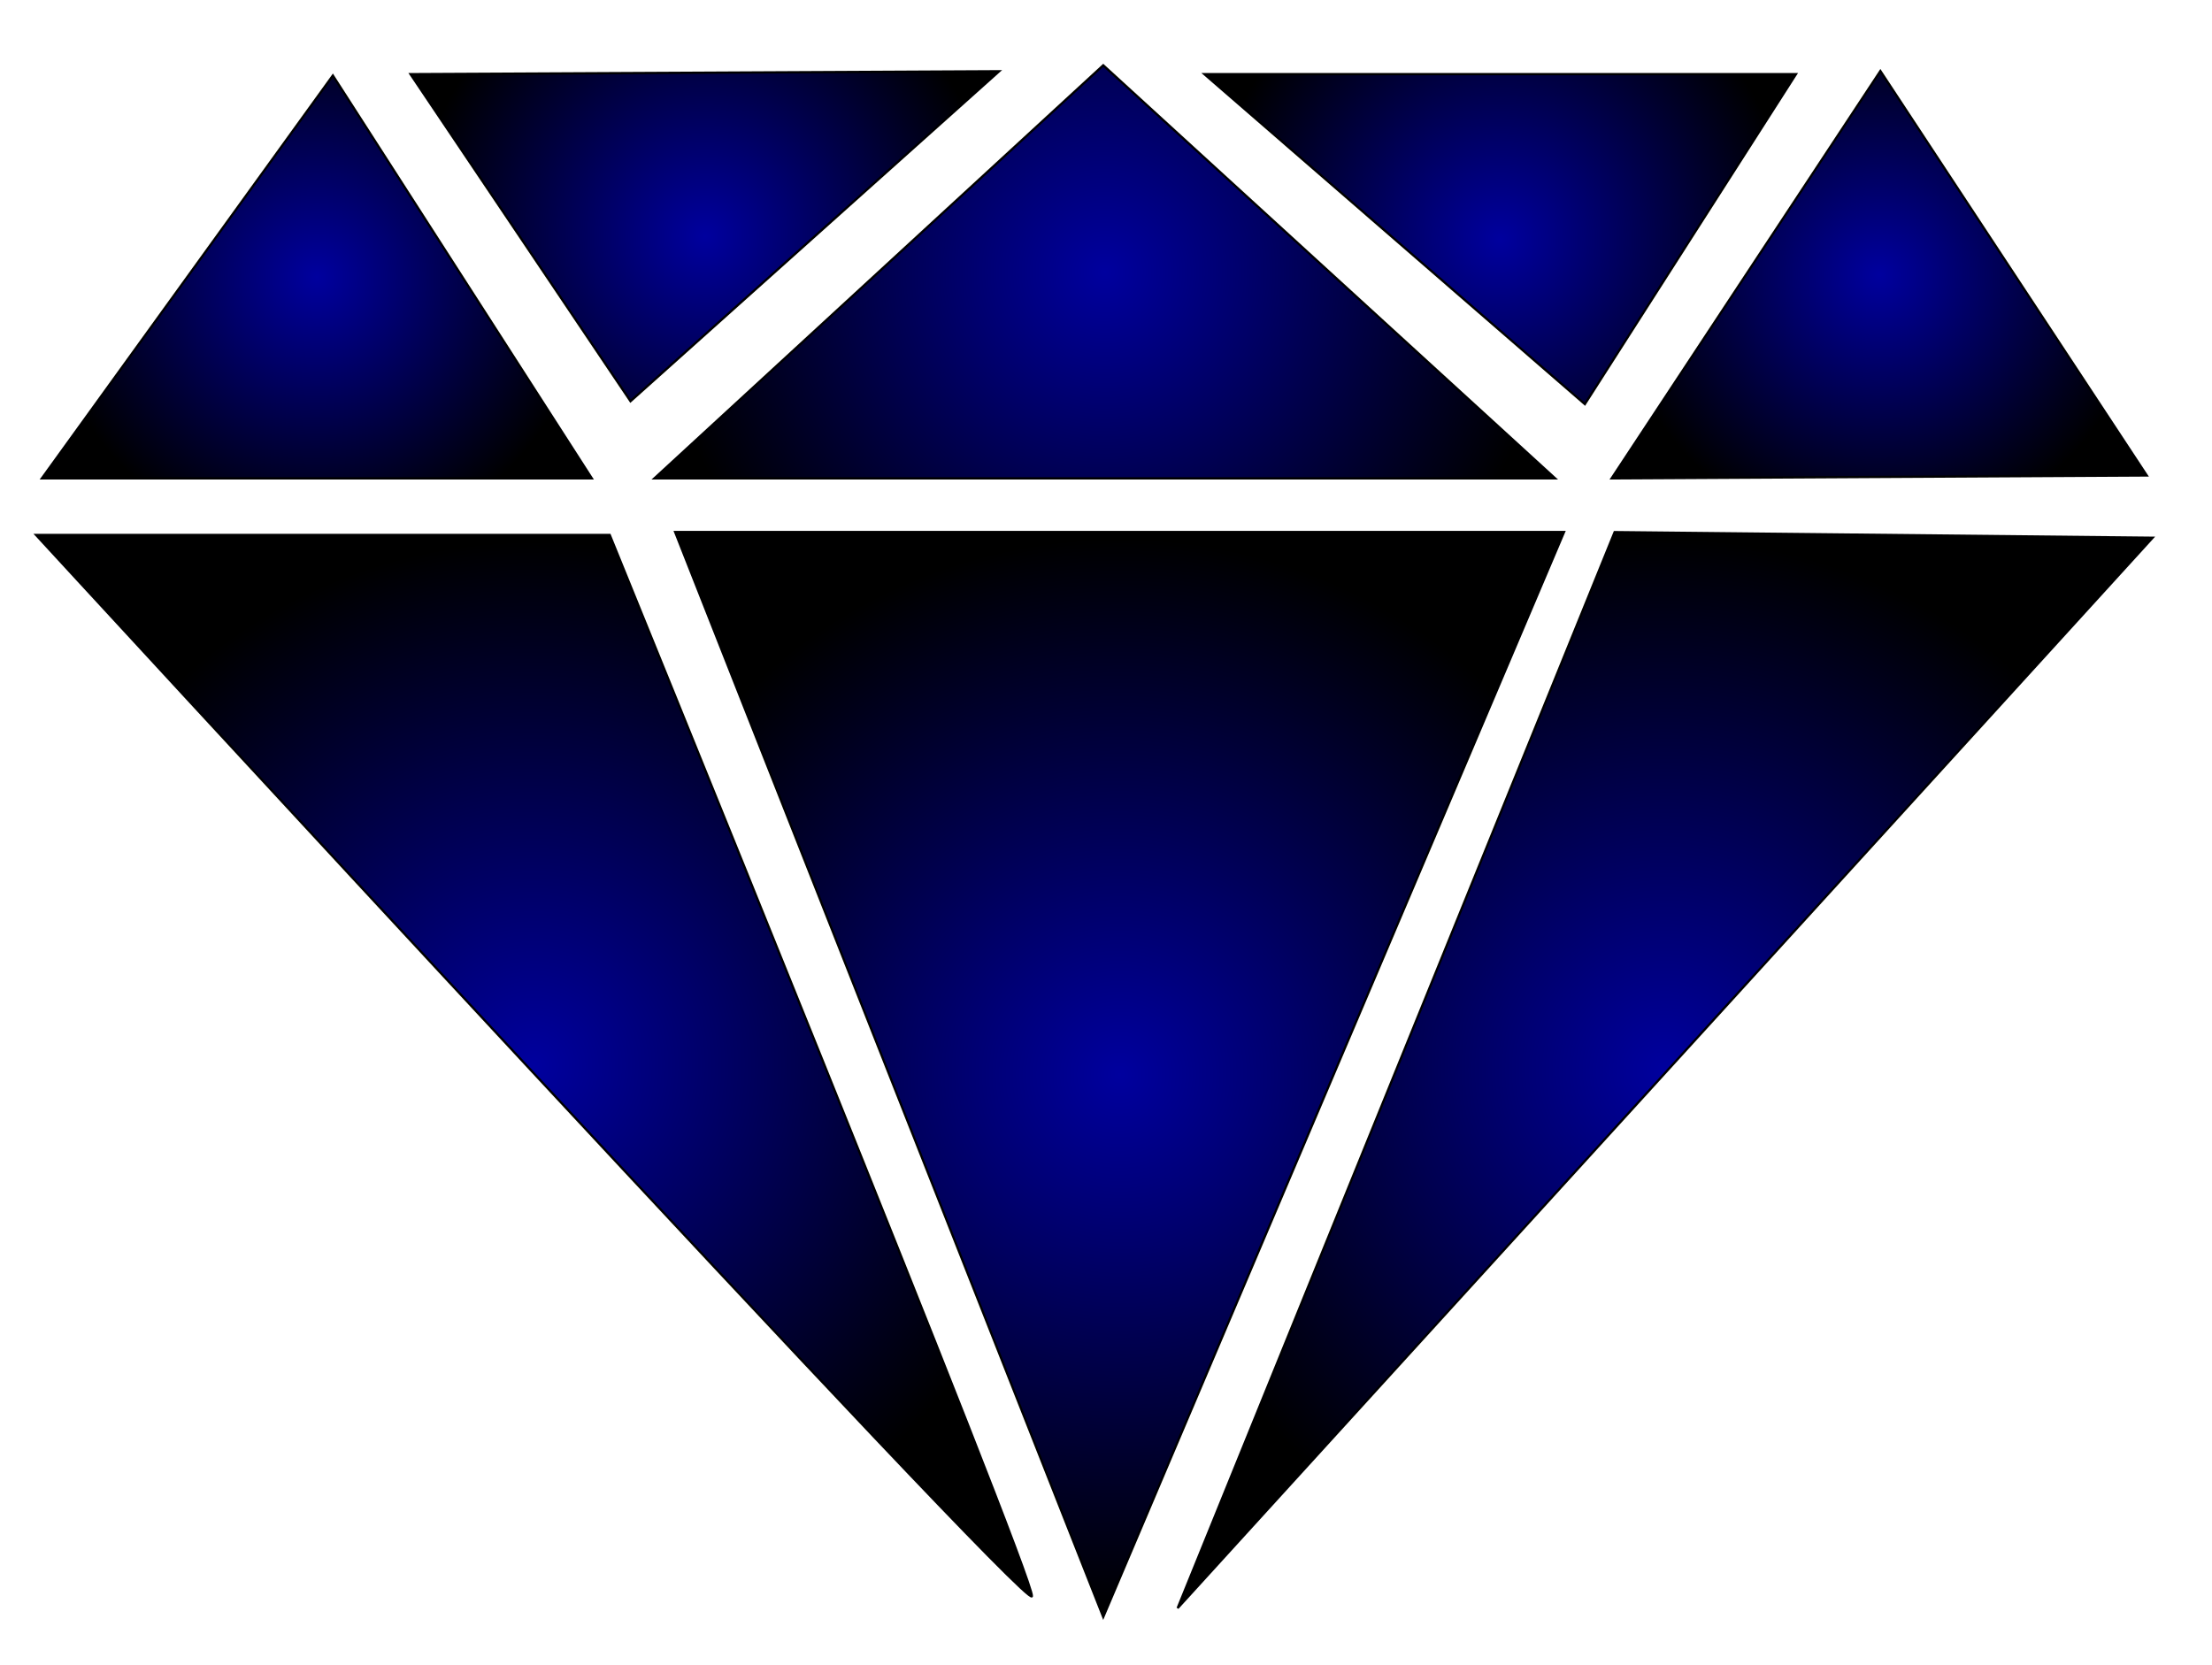 <?xml version="1.0" encoding="UTF-8"?>
<!DOCTYPE svg PUBLIC "-//W3C//DTD SVG 1.1//EN" "http://www.w3.org/Graphics/SVG/1.1/DTD/svg11.dtd">
<!-- Creator: CorelDRAW Home & Student X8 -->
<svg xmlns="http://www.w3.org/2000/svg" xml:space="preserve" width="196.849mm" height="148.166mm" version="1.1" style="shape-rendering:geometricPrecision; text-rendering:geometricPrecision; image-rendering:optimizeQuality; fill-rule:evenodd; clip-rule:evenodd"
viewBox="0 0 19685 14817"
 xmlns:xlink="http://www.w3.org/1999/xlink">
 <defs>
  <style type="text/css">
   <![CDATA[
    .str0 {stroke:black;stroke-width:20}
    .fil0 {fill:url(#id0)}
    .fil5 {fill:url(#id1)}
    .fil4 {fill:url(#id2)}
    .fil6 {fill:url(#id3)}
    .fil1 {fill:url(#id4)}
    .fil3 {fill:url(#id5)}
    .fil2 {fill:url(#id6)}
    .fil7 {fill:url(#id7);fill-rule:nonzero}
   ]]>
  </style>
  <radialGradient id="id0" gradientUnits="userSpaceOnUse" gradientTransform="matrix(1 -0 -0 1 0 0)" cx="2819.89" cy="2465.2" r="2447.4" fx="2819.89" fy="2465.2">
   <stop offset="0" style="stop-opacity:1; stop-color:#00009E"/>
   <stop offset="0.988" style="stop-opacity:1; stop-color:black"/>
   <stop offset="1" style="stop-opacity:1; stop-color:black"/>
  </radialGradient>
  <radialGradient id="id1" gradientUnits="userSpaceOnUse" gradientTransform="matrix(1 -0 -0 1 0 0)" xlink:href="#id0" cx="14818.5" cy="9524.35" r="4788.26" fx="14818.5" fy="9524.35">
  </radialGradient>
  <radialGradient id="id2" gradientUnits="userSpaceOnUse" gradientTransform="matrix(1 -0 -0 1 0 0)" xlink:href="#id0" cx="16723.7" cy="2445.31" r="2381.25" fx="16723.7" fy="2445.31">
  </radialGradient>
  <radialGradient id="id3" gradientUnits="userSpaceOnUse" gradientTransform="matrix(1 -0 -0 1 0 0)" xlink:href="#id0" cx="9963.64" cy="9563.34" r="4828.65" fx="9963.64" fy="9563.34">
  </radialGradient>
  <radialGradient id="id4" gradientUnits="userSpaceOnUse" gradientTransform="matrix(1 -0 -0 1 0 0)" xlink:href="#id0" cx="6272.7" cy="2102.09" r="2619.38" fx="6272.7" fy="2102.09">
  </radialGradient>
  <radialGradient id="id5" gradientUnits="userSpaceOnUse" gradientTransform="matrix(1 -0 -0 1 0 0)" xlink:href="#id0" cx="13350.3" cy="2128.55" r="2632.61" fx="13350.3" fy="2128.55">
  </radialGradient>
  <radialGradient id="id6" gradientUnits="userSpaceOnUse" gradientTransform="matrix(1 -0 -0 1 0 0)" xlink:href="#id0" cx="9831.34" cy="2419.59" r="4008.44" fx="9831.34" fy="2419.59">
  </radialGradient>
  <radialGradient id="id7" gradientUnits="userSpaceOnUse" gradientTransform="matrix(1 -0 -0 1 0 0)" xlink:href="#id0" cx="4751.42" cy="9484.94" r="4723.79" fx="4751.42" fy="9484.94">
  </radialGradient>
 </defs>
 <g id="Warstwa_x0020_1">
  <polygon class="fil0 str0" points="2962,672 5267,4258 372,4258 "/>
  <polygon class="fil1 str0" points="3653,660 5611,3571 8892,634 "/>
  <polygon class="fil2 str0" points="9818,581 5823,4258 13840,4258 "/>
  <polygon class="fil3 str0" points="10718,660 14104,3597 15983,660 "/>
  <polygon class="fil4 str0" points="16734,632 14342,4258 19105,4232 "/>
  <polygon class="fil5 str0" points="19157,4786 14369,4736 10480,14313 "/>
  <polygon class="fil6 str0" points="13919,4735 6008,4735 9818,14392 "/>
  <path class="fil7 str0" d="M5426 4761l-5106 0c0,0 8837,9605 8863,9446 27,-159 -3757,-9446 -3757,-9446z"/>
 </g>
</svg>
